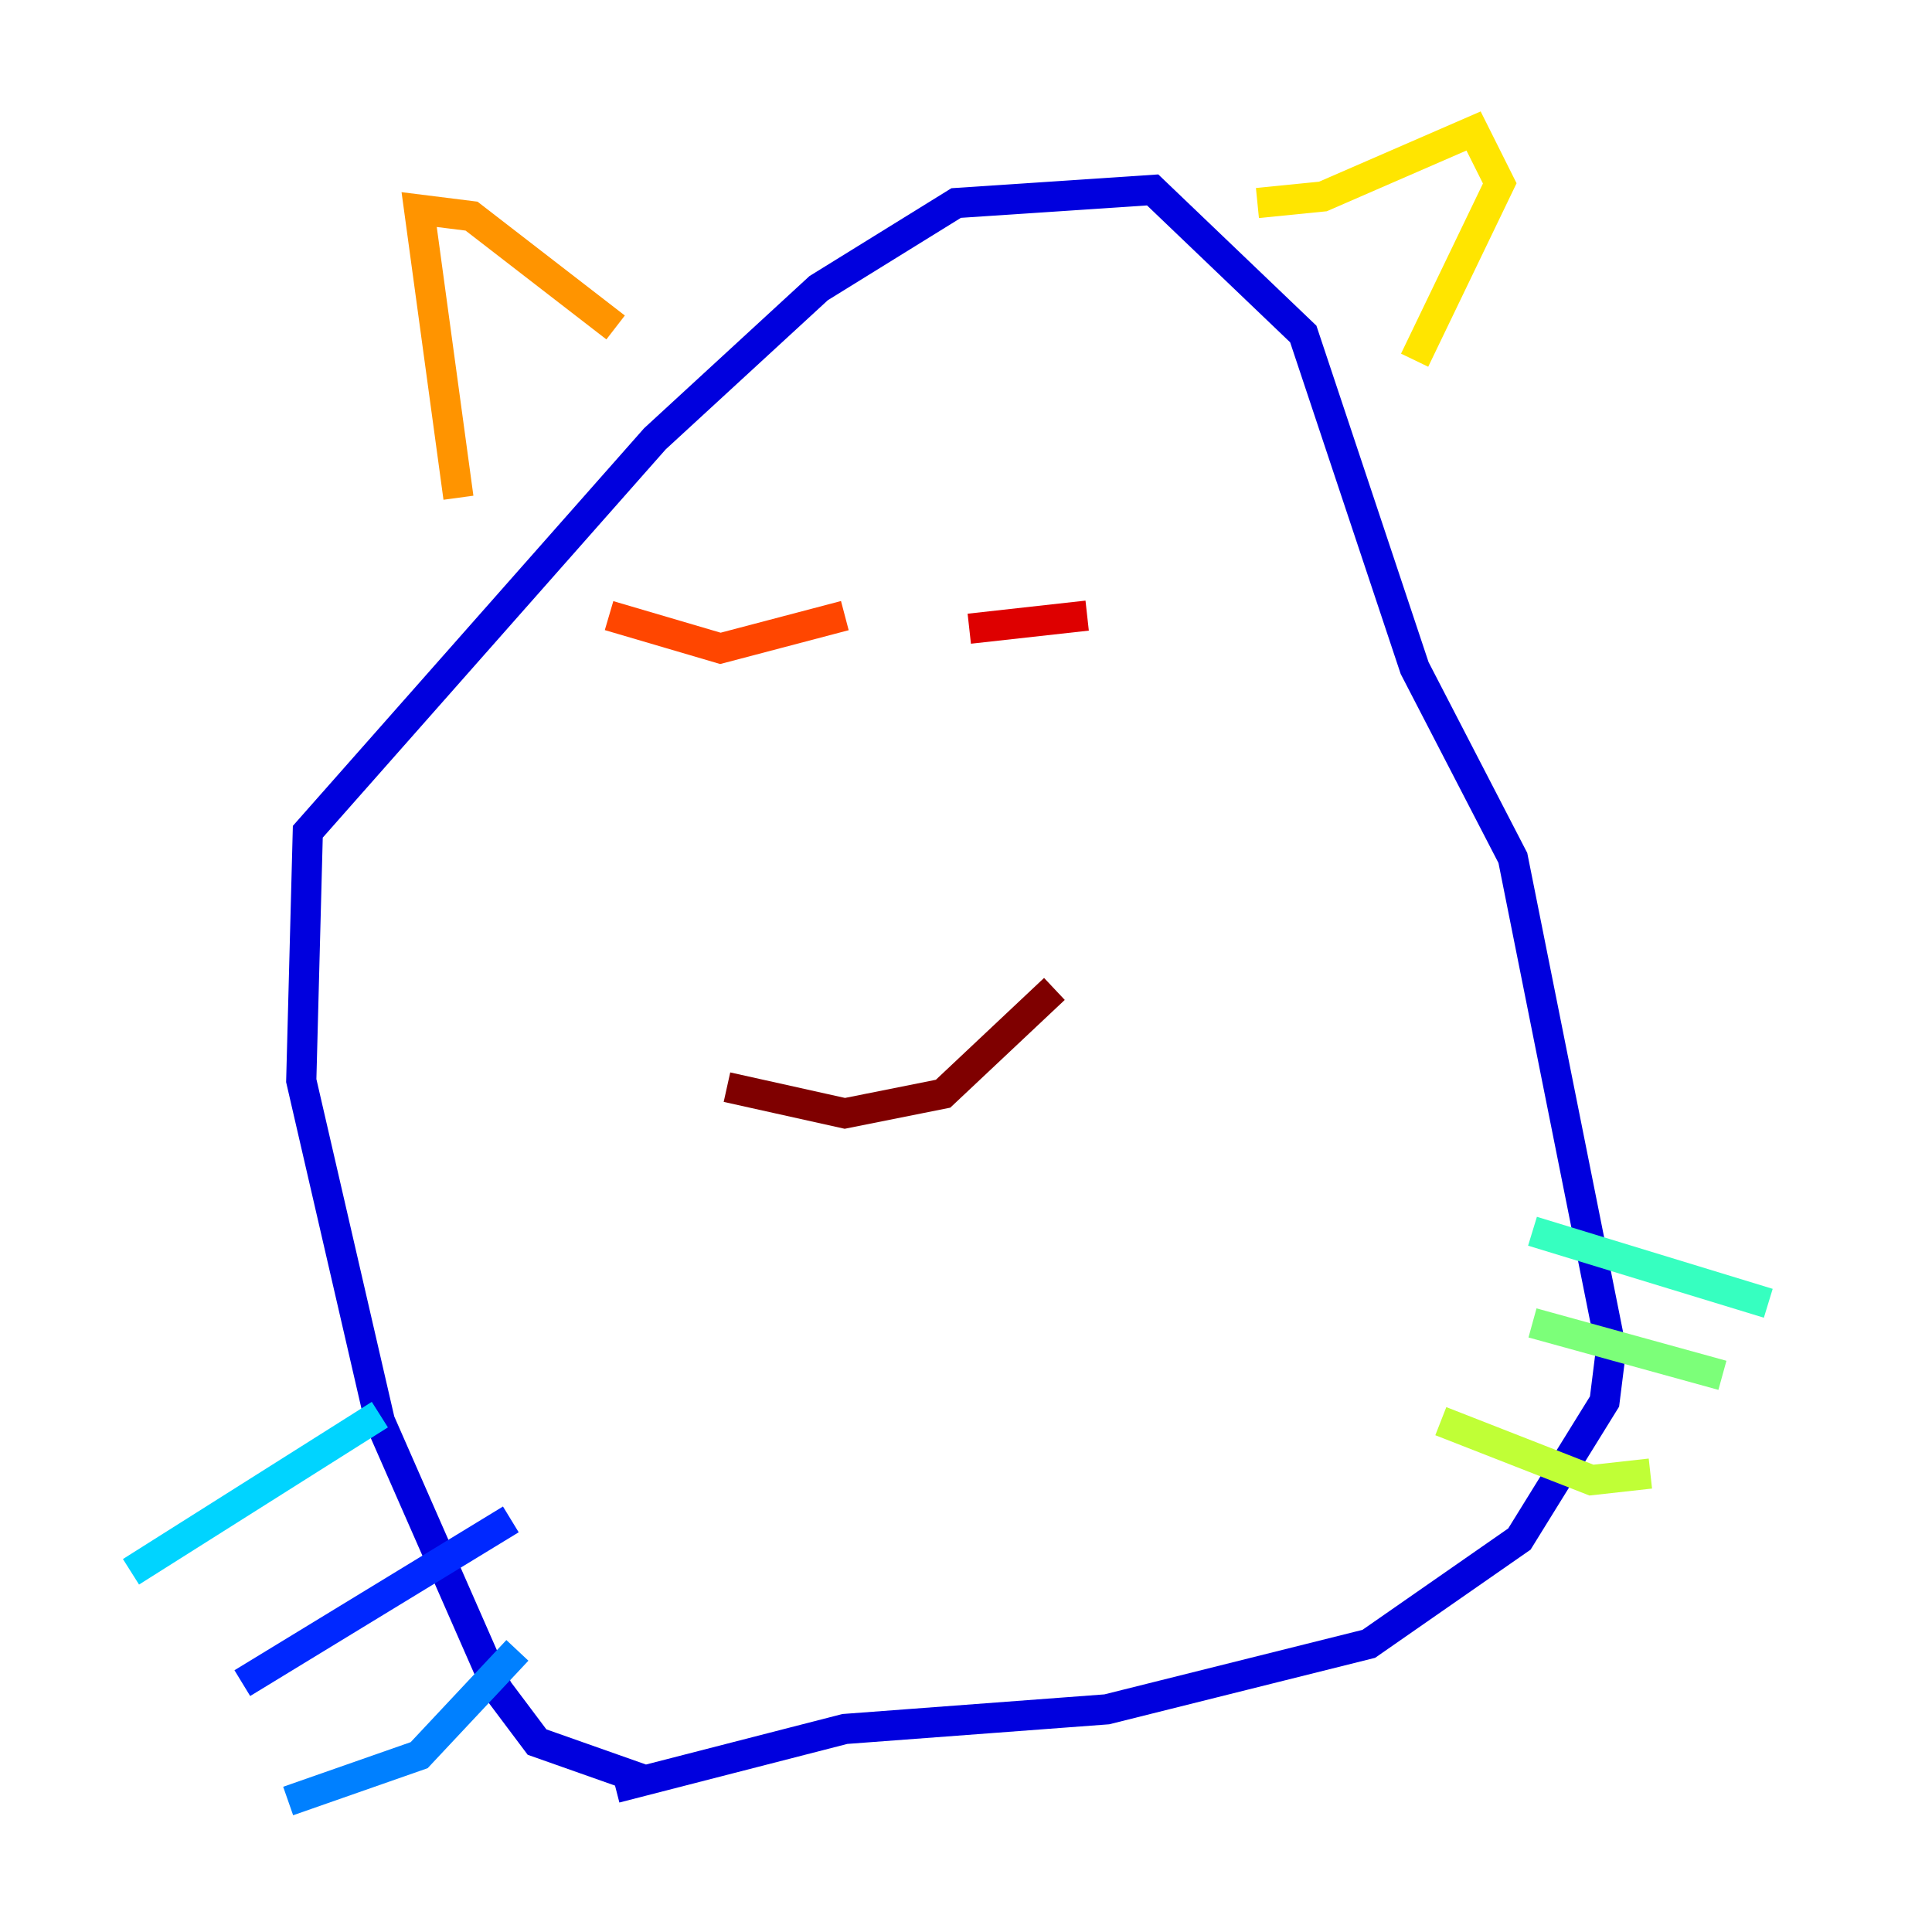 <?xml version="1.0" encoding="utf-8" ?>
<svg baseProfile="tiny" height="128" version="1.2" viewBox="0,0,128,128" width="128" xmlns="http://www.w3.org/2000/svg" xmlns:ev="http://www.w3.org/2001/xml-events" xmlns:xlink="http://www.w3.org/1999/xlink"><defs /><polyline fill="none" points="42.956,118.02 42.956,118.02" stroke="#00007f" stroke-width="2" /><polyline fill="none" points="42.956,118.02 35.58,115.417 32.976,111.946 25.166,94.156 19.959,71.593 20.393,55.105 43.39,29.071 54.237,19.091 63.349,13.451 76.366,12.583 86.346,22.129 93.722,44.258 100.231,56.841 106.739,89.383 106.305,92.854 100.664,101.966 90.685,108.909 73.329,113.248 55.973,114.549 40.786,118.454" stroke="#0000de" stroke-width="2" /><polyline fill="none" points="33.844,100.664 16.054,111.512" stroke="#0028ff" stroke-width="2" /><polyline fill="none" points="34.278,109.342 27.77,116.285 19.091,119.322" stroke="#0080ff" stroke-width="2" /><polyline fill="none" points="25.166,93.722 8.678,104.136" stroke="#00d4ff" stroke-width="2" /><polyline fill="none" points="101.532,81.573 117.153,86.346" stroke="#36ffc0" stroke-width="2" /><polyline fill="none" points="101.532,87.647 114.115,91.119" stroke="#7cff79" stroke-width="2" /><polyline fill="none" points="95.458,94.156 105.437,98.061 109.342,97.627" stroke="#c0ff36" stroke-width="2" /><polyline fill="none" points="83.308,13.451 87.647,13.017 97.627,8.678 99.363,12.149 93.722,23.864" stroke="#ffe500" stroke-width="2" /><polyline fill="none" points="30.373,32.976 27.77,13.885 31.241,14.319 40.786,21.695" stroke="#ff9400" stroke-width="2" /><polyline fill="none" points="40.352,40.786 47.729,42.956 55.973,40.786" stroke="#ff4600" stroke-width="2" /><polyline fill="none" points="64.217,41.654 72.027,40.786" stroke="#de0000" stroke-width="2" /><polyline fill="none" points="48.163,72.027 55.973,73.763 62.481,72.461 69.858,65.519" stroke="#7f0000" stroke-width="2" /></svg>